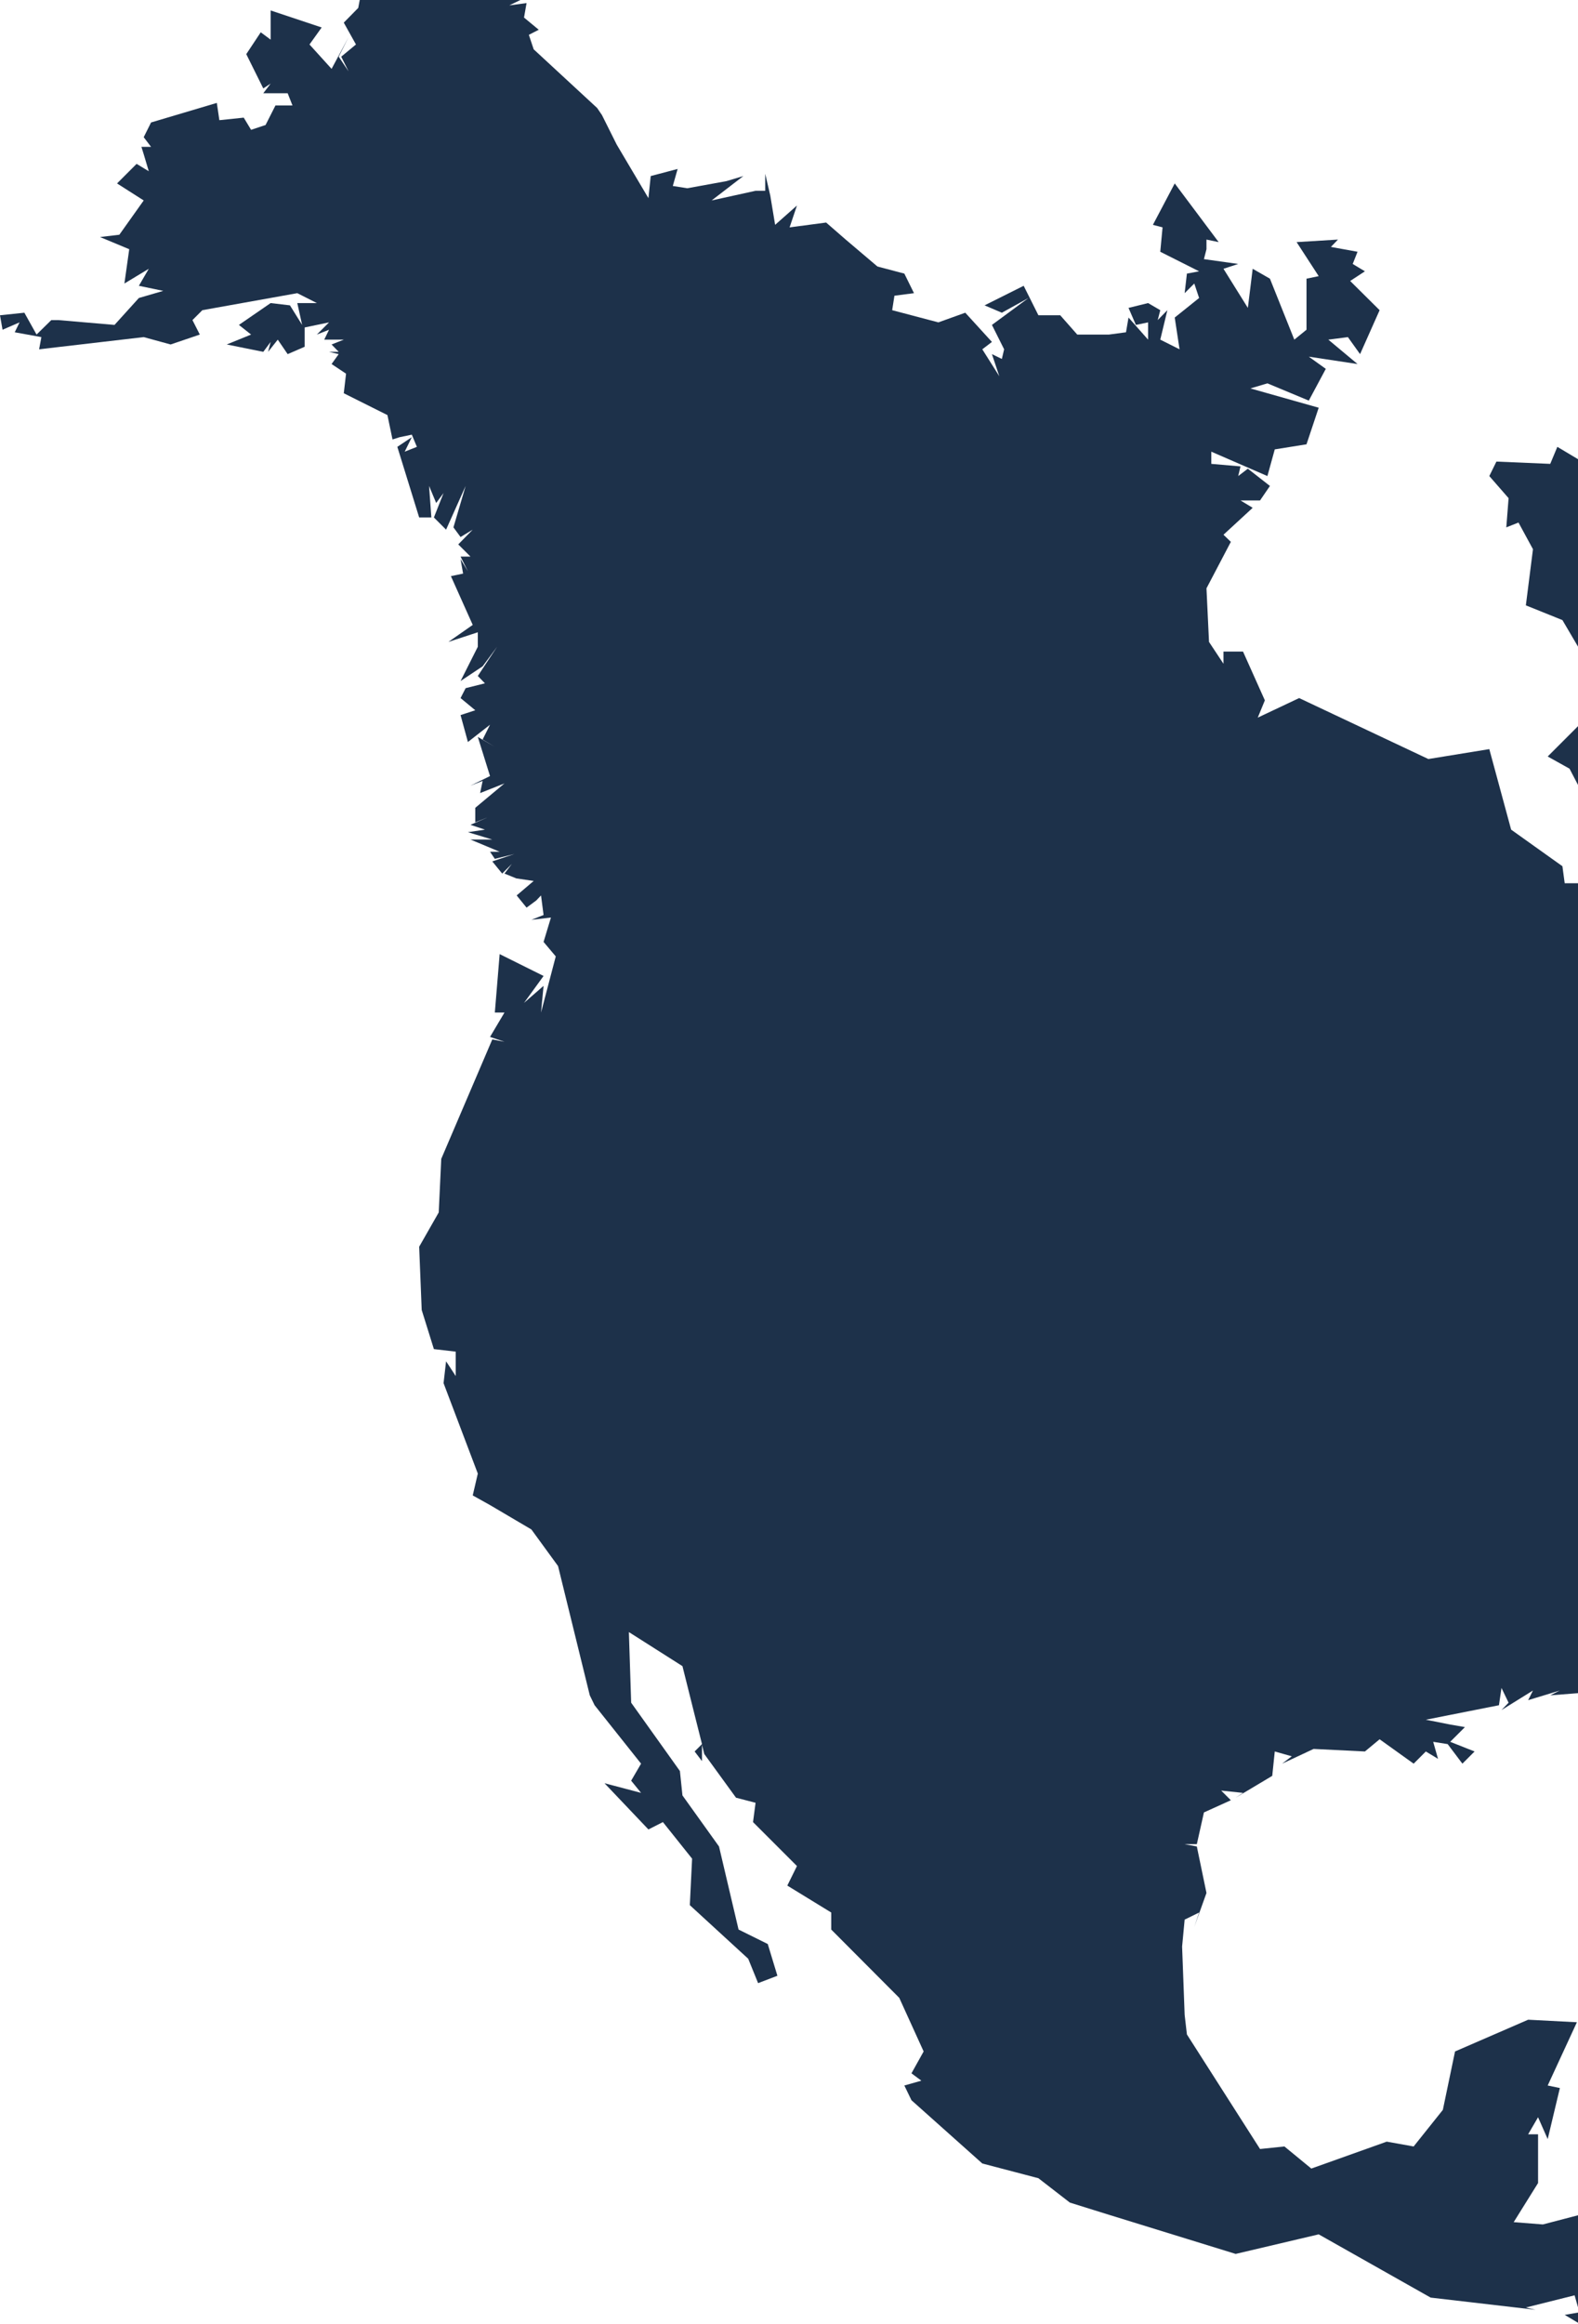 <svg width="701px" height="1032px" viewBox="0 0 701 1032" version="1.1" xmlns="http://www.w3.org/2000/svg" xmlns:xlink="http://www.w3.org/1999/xlink">
    <!-- Generator: Sketch 43.2 (39069) - http://www.bohemiancoding.com/sketch -->
    <title>Fill 1</title>
    <desc>Created with Sketch.</desc>
    <defs></defs>
    <g id="Page-1" stroke="none" stroke-width="1" fill="none" fill-rule="evenodd">
        <g id="Homepage" transform="translate(-739, 0)" fill="#1D314A">
            <g id="Locations" transform="translate(739, -16)">
                <g id="Base">
                    <path d="M171.098,0 L162.413,2.14 L159.144,19.51 L152.717,26.051 L158.126,35.751 L151.585,41.167 L154.857,47.704 L150.459,41.167 L154.857,32.482 L147.301,46.579 L137.487,35.751 L142.9,28.195 L120.228,20.639 L120.228,33.607 L115.834,30.335 L109.403,40.038 L116.959,55.264 L120.228,53.12 L116.959,57.408 L127.788,57.408 L129.928,62.82 L122.372,62.82 L117.974,71.505 L111.543,73.645 L108.274,68.233 L97.449,69.361 L96.317,61.691 L67.111,70.376 L63.839,76.918 L67.111,81.205 L62.824,81.205 L63.839,84.474 L66.096,92.03 L60.68,88.761 L51.995,97.446 L63.839,105.002 L53.01,120.228 L44.439,121.243 L57.411,126.655 L55.264,141.885 L66.096,135.34 L61.695,142.896 L72.523,145.154 L61.695,148.309 L50.87,160.266 L25.941,158.122 L22.782,158.122 L16.241,164.55 L10.828,154.85 L0,155.982 L1.129,162.406 L8.688,159.137 L6.545,163.535 L18.385,165.678 L17.373,171.091 L63.839,165.678 L75.792,168.951 L88.764,164.55 L85.496,158.122 L89.89,153.725 L132.071,146.169 L140.756,150.566 L132.071,150.566 L134.215,160.266 L128.806,151.581 L120.228,150.566 L106.134,160.266 L111.543,164.55 L100.718,168.951 L116.959,172.22 L120.228,167.822 L119.103,172.22 L123.39,166.807 L127.788,173.234 L135.344,169.966 L135.344,161.395 L146.172,159.137 L140.756,164.55 L146.172,162.406 L144.032,166.807 L152.717,166.807 L147.301,168.951 L150.459,172.22 L146.172,172.22 L150.459,173.234 L147.301,177.636 L153.728,181.919 L152.717,190.604 L172.109,200.304 L174.367,211.132 L177.525,210.118 L182.938,208.989 L185.192,214.405 L179.783,216.545 L182.938,210.118 L176.51,214.405 L186.207,245.758 L191.623,245.758 L190.608,231.771 L193.766,239.327 L197.042,234.926 L192.751,245.758 L198.164,251.17 L206.849,231.771 L201.433,250.155 L204.595,254.443 L210.004,251.17 L203.576,257.712 L208.996,263.128 L204.595,263.128 L207.864,269.665 L204.595,264.253 L205.723,270.684 L200.307,271.812 L210.004,293.466 L199.182,301.022 L205.723,298.878 L212.261,296.735 L212.261,303.162 L204.595,318.392 L214.408,311.847 L220.832,303.162 L212.261,316.134 L215.423,319.403 L206.849,321.55 L204.595,325.948 L211.136,331.36 L204.595,333.504 L207.864,345.458 L217.681,337.791 L214.408,344.332 L219.821,347.601 L212.261,343.204 L217.681,360.573 L208.996,364.857 L214.408,362.717 L213.28,368.126 L224.108,363.842 L211.136,374.671 L211.136,381.098 L216.548,378.954 L208.996,382.227 L215.423,384.367 L207.864,385.496 L218.688,388.768 L208.996,388.768 L221.964,394.18 L217.681,394.18 L219.821,397.342 L228.506,395.195 L218.688,398.468 L223.093,403.88 L227.377,399.593 L224.108,403.88 L229.407,406.027 L237.077,407.153 L229.517,413.58 L233.915,418.996 L238.202,415.834 L240.342,413.58 L241.471,422.265 L236.062,424.408 L244.747,423.393 L241.471,434.222 L246.887,440.649 L240.342,465.572 L241.471,453.732 L232.789,461.288 L241.471,449.334 L221.964,439.634 L219.821,465.572 L224.108,465.572 L217.681,476.404 L224.108,478.547 L218.688,477.529 L196.02,530.539 L194.895,554.336 L186.207,569.562 L187.335,597.643 L192.751,615.012 L202.451,616.141 L202.451,626.97 L198.164,620.428 L197.042,630.128 L212.261,670.28 L210.004,679.98 L217.681,684.264 L236.062,695.092 L247.901,711.336 L262.002,768.741 L264.146,773.138 L284.785,799.079 L280.383,806.635 L284.785,812.047 L268.544,807.767 L288.053,828.292 L294.484,825.02 L307.453,841.261 L306.442,861.903 L332.379,885.696 L336.776,896.525 L345.347,893.252 L341.064,879.155 L328.091,872.731 L319.407,835.848 L303.166,813.176 L302.04,802.351 L280.383,772.009 L279.369,740.656 L303.166,755.772 L308.582,777.426 L311.85,790.398 L308.582,793.666 L311.85,797.954 L311.85,790.732 L312.865,794.792 L326.963,814.191 L335.647,816.449 L334.522,825.02 L354.036,844.533 L349.748,853.214 L369.258,865.172 L369.258,872.731 L399.486,903.066 L410.311,926.863 L404.902,936.566 L409.3,939.839 L401.74,941.979 L404.902,948.52 L436.369,976.601 L461.291,983.142 L475.278,993.97 L492.645,999.386 L548.923,1016.756 L585.81,1008.068 L635.544,1036.152 L682.123,1041.564 L677.836,1040.55 L699.493,1035.137 L701.637,1042.693 L695.092,1043.822 L729.721,1064.35 L725.434,1067.619 L729.721,1068.634 L729.721,1079.462 L734.122,1079.462 L738.409,1078.447 L736.262,1075.175 L743.818,1077.322 L764.457,1087.129 L765.472,1094.688 L769.866,1094.688 L767.612,1090.291 L776.3,1097.961 L779.569,1093.56 L794.685,1091.42 L799.082,1097.961 L805.51,1093.56 L808.782,1102.248 L816.342,1100.101 L822.876,1094.688 L815.323,1086.004 L821.754,1080.591 L835.845,1069.763 L846.677,1076.304 L853.214,1074.05 L847.805,1081.72 L857.316,1088.927 L859.392,1081.659 L861.557,1083.831 L868.052,1076.247 L864.559,1069.25 L855.361,1063.221 L836.98,1062.203 L827.163,1064.35 L821.754,1068.634 L804.495,1080.591 L791.523,1078.447 L793.67,1081.72 L786.11,1082.731 L774.157,1070.891 L757.912,1055.662 L765.472,1010.211 L761.188,997.243 L735.134,990.698 L685.396,1003.67 L672.427,1002.652 L683.256,985.289 L683.256,963.632 L678.855,963.632 L683.256,956.076 L687.536,965.772 L692.948,943.107 L687.536,941.979 L700.508,913.894 L678.855,912.766 L646.373,926.863 L640.96,952.807 L627.988,969.045 L616.034,966.904 L582.531,978.858 L570.58,969.045 L559.752,970.173 L527.266,919.307 L526.259,910.622 L525.13,880.287 L526.259,868.33 L532.686,865.172 L530.539,871.599 L535.955,856.487 L531.671,835.848 L526.259,834.833 L531.671,834.833 L534.826,820.732 L546.783,815.32 L542.493,811.036 L552.192,812.047 L548.923,814.191 L565.172,804.495 L566.293,793.666 L573.853,795.81 L569.562,799.079 L583.549,792.538 L606.335,793.666 L612.872,788.25 L627.988,799.079 L633.401,793.666 L638.817,796.939 L636.673,789.379 L643.104,790.398 L649.645,799.079 L655.058,793.666 L644.229,789.379 L650.77,782.842 L644.229,781.709 L633.401,779.569 L665.882,773.138 L667.011,765.468 L670.166,772.009 L667.011,775.282 L680.995,766.597 L678.855,770.884 L692.948,766.597 L688.668,768.741 L701.637,767.726 L703.78,772.009 L707.049,777.426 L717.874,769.869 L722.161,766.597 L727.577,767.726 L747.087,782.842 L747.087,799.079 L752.5,796.939 L750.36,805.62 L755.769,813.176 L761.188,811.036 L767.612,827.277 L778.447,830.432 L778.447,838.102 L786.11,834.833 L789.269,807.767 L765.472,760.056 L755.769,741.671 L765.472,722.158 L762.199,717.878 L766.601,721.147 L773.028,711.336 L786.11,690.805 L813.18,662.61 L804.495,663.735 L809.911,657.194 L802.351,656.179 L814.198,655.054 L818.592,648.623 L815.323,643.211 L814.198,649.638 L813.18,644.226 L804.495,647.498 L809.911,639.942 L815.323,642.082 L810.922,632.382 L819.607,645.354 L809.911,629.11 L795.81,626.97 L803.37,627.988 L796.942,621.554 L802.351,625.841 L803.37,619.303 L802.351,613.887 L787.129,610.729 L787.129,605.316 L801.226,611.74 L791.523,593.363 L800.097,585.807 L796.942,598.775 L809.911,610.729 L808.782,625.841 L814.198,600.915 L803.37,581.405 L814.198,591.215 L819.607,574.978 L814.198,564.15 L819.607,552.196 L842.393,539.224 L840.249,530.539 L844.533,535.951 L857.505,527.266 L854.236,521.854 L853.214,528.395 L841.264,520.839 L842.393,495.917 L846.677,493.773 L844.533,488.357 L852.093,488.357 L851.074,474.256 L853.214,480.798 L857.505,473.131 L861.906,476.404 L869.462,463.431 L864.046,458.019 L872.731,458.019 L887.843,435.237 L885.703,446.062 L889.991,443.922 L880.291,464.56 L884.571,476.404 L893.256,478.547 L897.543,454.747 L905.209,453.732 L902.952,449.334 L921.454,430.95 L924.612,426.666 L919.314,425.309 L927.885,412.565 L926.866,409.296 L922.469,408.167 L922.469,420.121 L919.2,422.265 L921.454,409.296 L916.038,398.468 L912.769,418.996 L918.862,425.195 L911.644,423.393 L899.801,433.093 L881.299,429.821 L874.875,418.996 L869.462,422.265 L869.462,408.167 L862.918,414.712 L859.649,410.421 L849.949,413.58 L864.046,406.027 L869.462,396.324 L861.906,386.51 L846.677,391.926 L832.576,409.296 L814.198,450.463 L820.736,429.821 L817.467,422.265 L834.837,395.195 L835.845,382.227 L836.98,376.811 L893.256,347.601 L895.399,326.963 L907.357,316.134 L910.629,299.893 L902.952,297.75 L908.372,294.481 L899.801,296.735 L905.209,293.466 L899.801,292.337 L898.668,282.641 L888.972,279.369 L885.703,289.065 L882.431,280.497 L872.731,281.509 L865.061,299.893 L870.477,282.641 L864.046,291.322 L874.875,272.827 L867.315,273.956 L860.774,276.096 L857.505,271.812 L856.483,276.096 L855.361,271.812 L851.074,277.225 L851.074,272.827 L846.677,281.509 L842.393,268.54 L842.393,273.956 L840.249,269.665 L830.436,271.812 L831.564,266.396 L826.148,269.665 L828.296,266.396 L822.876,266.396 L826.148,263.128 L817.467,264.253 L825.023,261.999 L822.876,254.443 L810.922,253.424 L814.198,249.027 L806.642,246.883 L805.51,242.599 L801.226,249.027 L802.351,239.327 L796.942,245.758 L797.95,237.187 L793.67,232.786 L787.129,236.058 L790.401,231.771 L774.157,224.101 L774.157,219.817 L769.866,219.817 L770.881,230.642 L777.426,234.926 L773.028,239.327 L777.426,240.342 L774.157,246.883 L779.569,254.443 L772.017,246.883 L768.744,264.253 L762.199,256.586 L761.188,267.411 L757.912,254.443 L742.8,260.98 L743.818,255.568 L748.216,257.712 L747.087,249.027 L742.8,251.17 L738.409,241.471 L729.721,243.611 L738.409,239.327 L731.979,224.101 L730.85,229.517 L715.731,228.502 L713.48,221.961 L708.068,224.101 L691.823,214.405 L688.668,221.961 L664.757,220.946 L661.599,227.373 L670.166,237.187 L669.151,250.155 L674.567,248.012 L680.995,259.855 L677.836,284.781 L694.077,291.322 L708.068,315.119 L703.78,335.647 L687.536,351.888 L697.236,357.301 L712.462,386.51 L708.068,396.324 L713.48,405.009 L705.924,398.468 L703.78,408.167 L695.092,408.167 L694.077,400.611 L671.295,384.367 L661.599,348.616 L634.526,353.017 L577.122,325.948 L558.737,334.633 L561.892,326.963 L552.192,305.306 L543.511,305.306 L543.511,310.722 L537.084,301.022 L535.955,277.225 L546.783,256.586 L543.511,253.424 L556.483,241.471 L551.071,238.198 L559.752,238.198 L564.15,231.771 L554.339,224.101 L550.056,227.373 L551.071,223.086 L538.099,221.961 L538.099,216.545 L563.024,227.373 L566.293,215.53 L580.391,213.276 L585.81,197.035 L555.465,188.461 L563.024,186.21 L581.409,193.873 L588.965,179.776 L581.409,174.363 L603.066,177.636 L590.09,166.807 L598.779,165.678 L604.188,173.234 L612.872,153.725 L599.79,140.756 L606.335,136.469 L600.919,133.2 L603.066,127.784 L591.219,125.64 L594.377,122.372 L575.993,123.497 L585.81,138.612 L580.391,139.741 L580.391,162.406 L574.978,166.807 L564.15,139.741 L556.483,135.34 L554.339,152.71 L543.511,135.34 L550.056,133.2 L534.826,131.056 L535.955,126.655 L535.955,122.372 L541.367,123.497 L521.854,97.446 L512.158,115.83 L516.445,116.959 L515.43,127.784 L532.686,136.469 L527.266,137.484 L526.259,146.169 L530.539,141.885 L532.686,148.309 L521.854,156.993 L523.994,171.091 L515.43,166.807 L518.585,153.725 L514.298,158.122 L515.43,153.725 L510.018,150.566 L501.329,152.71 L504.602,160.266 L510.018,159.137 L510.018,166.807 L501.329,156.993 L500.204,163.535 L492.645,164.55 L478.547,164.55 L470.991,155.982 L461.291,155.982 L454.75,142.896 L437.384,151.581 L445.054,154.85 L456.89,148.309 L440.649,160.266 L446.065,171.091 L445.054,175.382 L440.649,173.234 L443.922,183.048 L436.369,171.091 L440.649,167.822 L428.809,154.85 L416.856,159.137 L396.331,153.725 L397.339,147.297 L406.024,146.169 L401.74,137.484 L389.786,134.325 L375.689,122.372 L367.001,114.812 L350.763,116.959 L354.036,107.256 L344.336,115.83 L342.189,102.858 L339.938,93.158 L339.938,100.715 L335.647,100.715 L316.138,105.002 L325.951,97.446 L330.231,94.173 L322.679,96.431 L305.306,99.589 L298.882,98.571 L301.026,91.015 L289.072,94.173 L288.053,103.987 L273.956,80.19 L267.415,67.104 L265.271,63.949 L237.077,37.894 L234.933,31.464 L239.331,29.213 L232.789,23.797 L233.915,17.366 L226.248,18.381 L232.789,15.226 L233.915,10.825 L221.964,11.954 L216.548,6.541 L208.996,9.81 L212.261,6.541 L202.451,3.269 L197.042,4.398 L178.647,7.556 L171.098,0 Z M708.068,312.976 L714.605,318.392 L708.068,319.403 L708.068,315.119 L708.068,312.976 Z M900.812,438.506 L896.525,447.191 L889.991,443.922 L900.812,438.506 Z" id="Fill-1"></path>
                </g>
            </g>
        </g>
    </g>
</svg>
